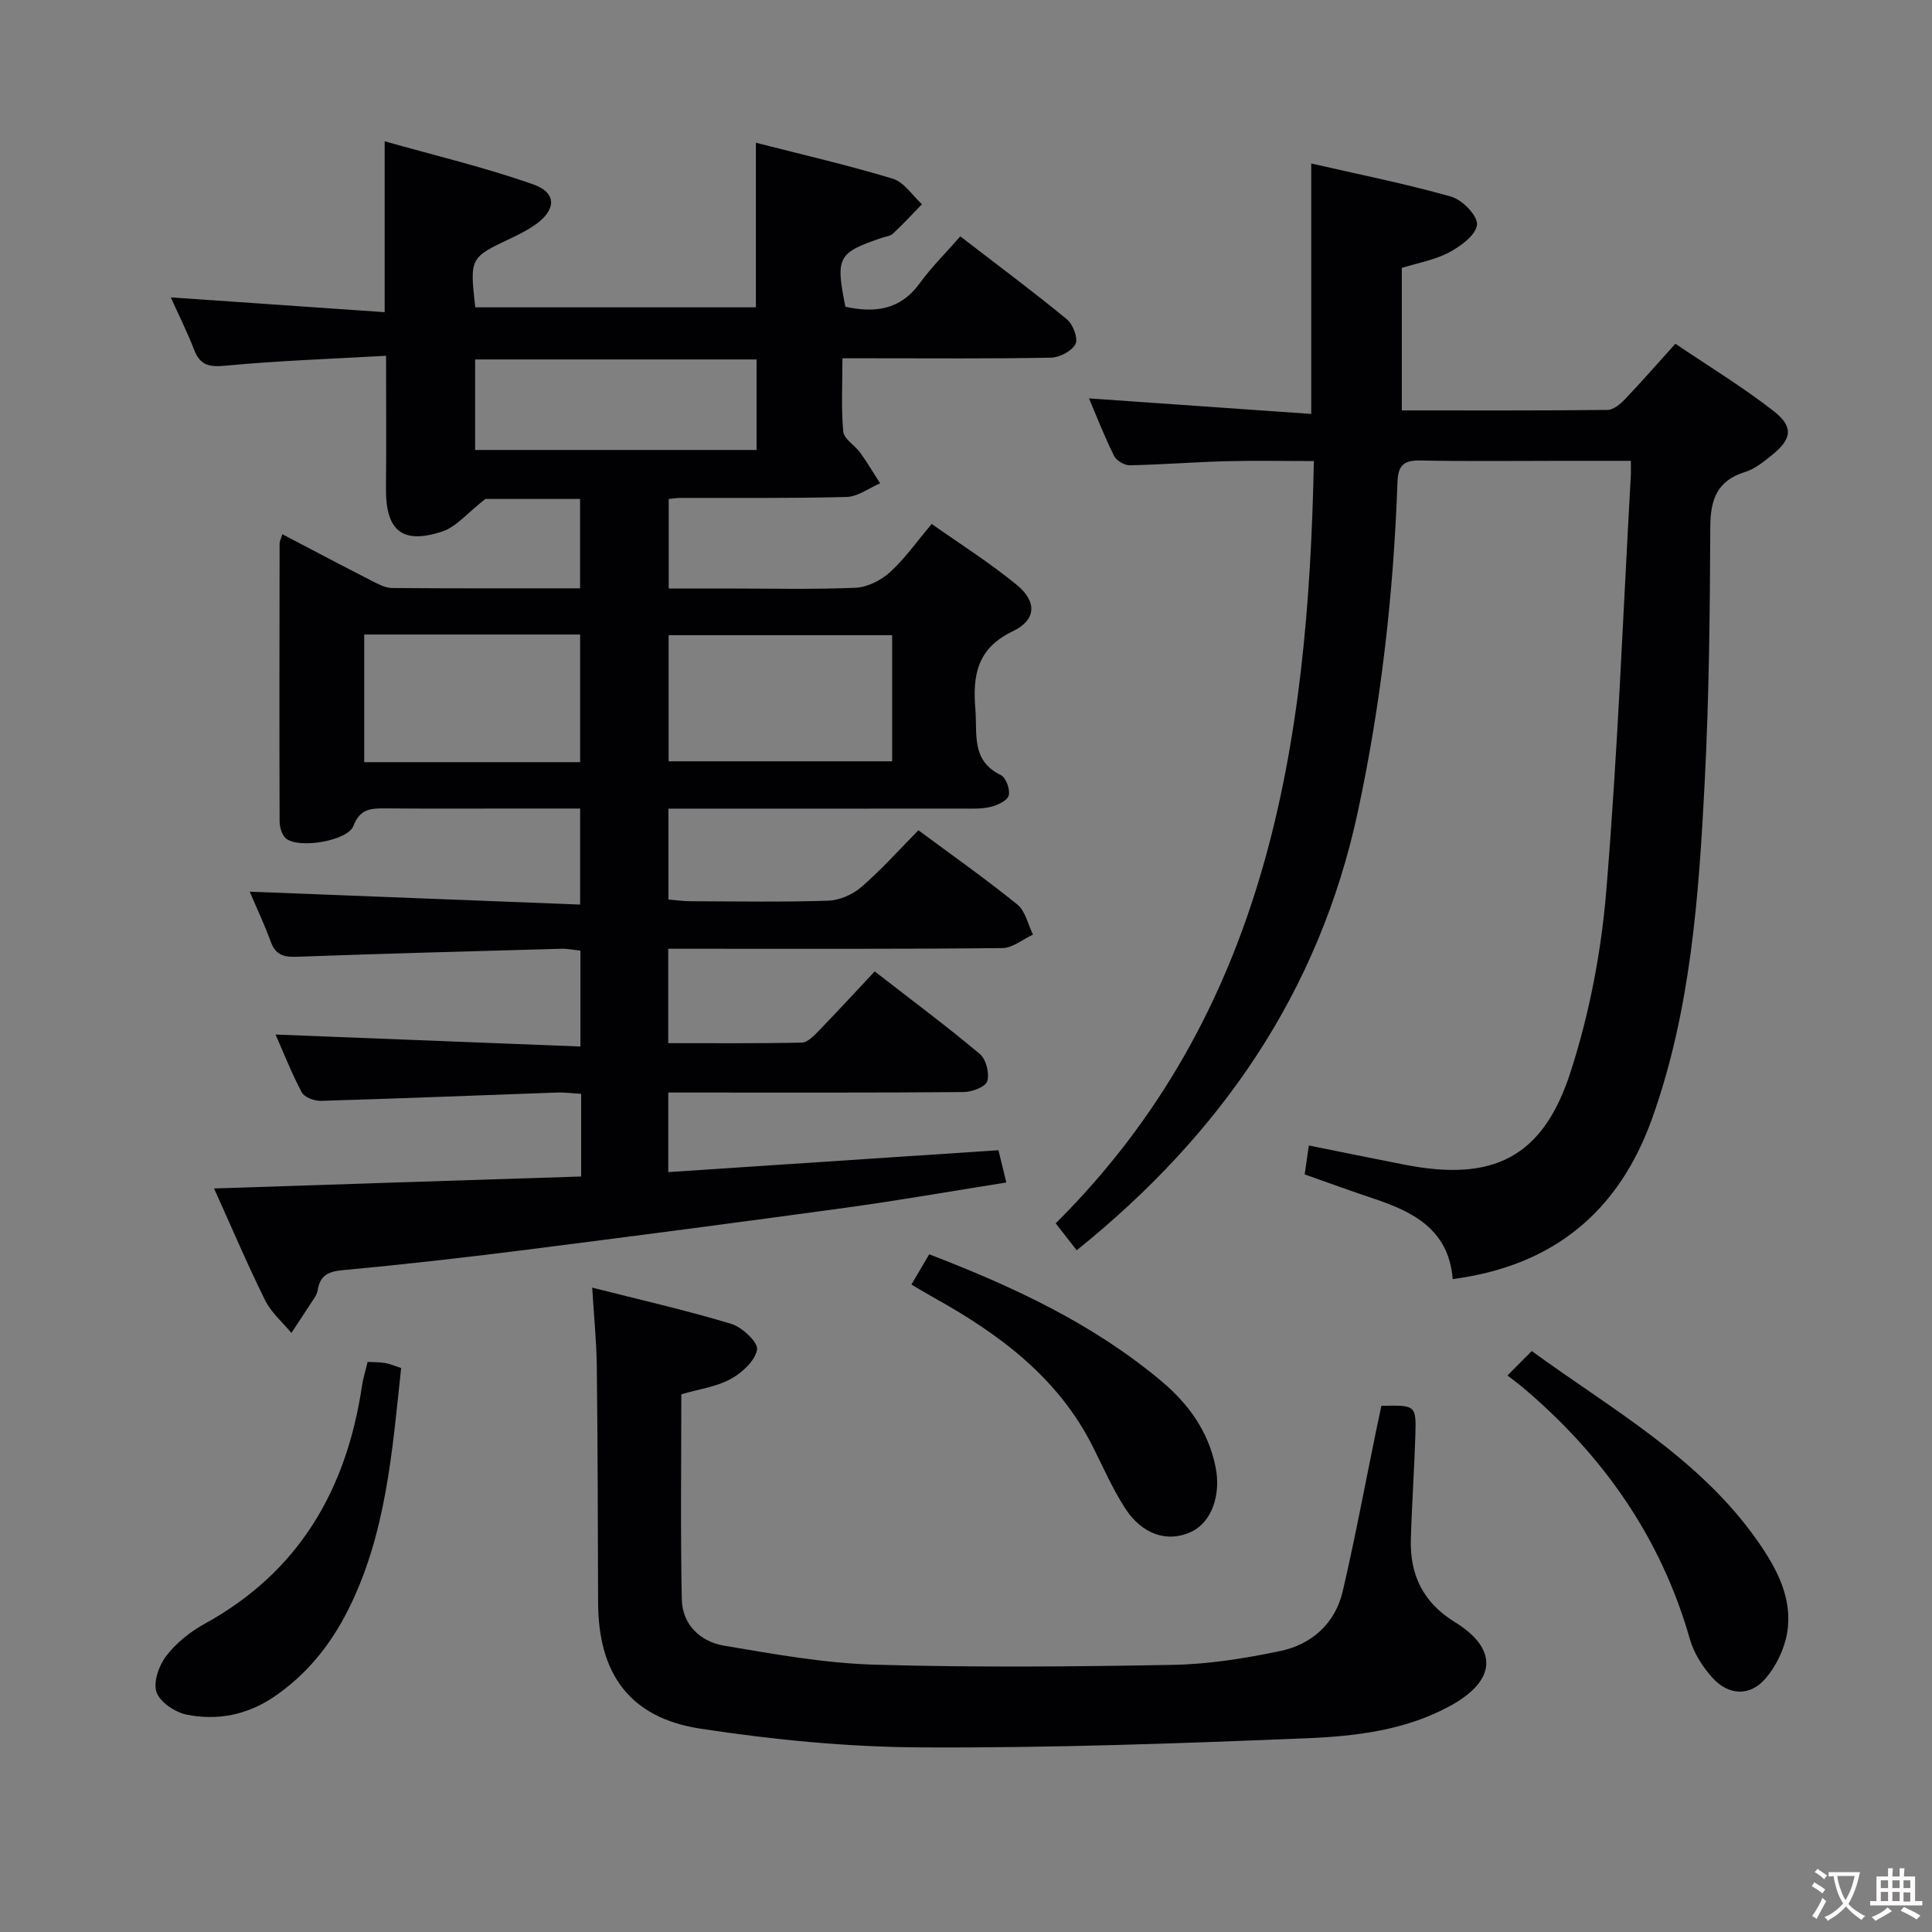 <svg enable-background="new 0 0 400 400" viewBox="0 0 400 400" xmlns="http://www.w3.org/2000/svg"><rect x="0" y="0" width="400" height="400" fill="#808080" stroke="none"/><g fill="#010103"><path d="m120.32 243.58c0-5.87 0-11.29 0-17.11-1.84-.11-3.45-.33-5.05-.27-16.28.58-32.56 1.24-48.85 1.72-1.34.04-3.4-.74-3.95-1.77-2.15-4.06-3.83-8.37-5.42-11.96 20.93.82 41.8 1.64 63.12 2.48 0-7.13 0-13.34 0-19.86-1.39-.14-2.67-.41-3.94-.38-18.29.51-36.58 1-54.87 1.66-2.71.1-4.34-.45-5.31-3.14-1.29-3.55-2.92-6.97-4.35-10.34 22.89.89 45.39 1.77 68.41 2.67 0-7.03 0-13.06 0-19.88-4.1 0-8.2 0-12.29 0-9.33 0-18.67.05-28-.03-2.96-.02-5.29.04-6.64 3.61-1.2 3.16-11.5 4.83-14.02 2.57-.83-.75-1.27-2.34-1.27-3.54-.07-19.17-.03-38.33 0-57.5 0-.45.26-.89.57-1.9 6.29 3.29 12.4 6.52 18.54 9.66 1.3.66 2.74 1.45 4.13 1.47 12.82.11 25.65.07 38.97.07 0-6.25 0-12.26 0-18.51-7.25 0-14.37 0-19.61 0-3.74 2.92-6.01 5.78-8.91 6.74-8.35 2.75-11.76-.2-11.67-9.02.09-8.78.02-17.56.02-27.36-11.43.65-22.36 1.02-33.22 2.05-3.4.32-5.26-.04-6.52-3.29-1.43-3.69-3.21-7.25-4.83-10.85 14.82 1.02 29.34 2.03 44.28 3.06 0-12.04 0-23.09 0-35.38 10.34 2.93 20.73 5.39 30.75 8.92 5 1.76 4.79 5.37.27 8.47-1.5 1.03-3.14 1.87-4.79 2.65-8.61 4.06-8.62 4.05-7.47 14.34h58.1c0-11.03 0-22.2 0-34.08 9.55 2.45 19.05 4.63 28.35 7.45 2.33.71 4.04 3.47 6.04 5.28-1.99 2.04-3.93 4.14-6.01 6.09-.55.52-1.52.61-2.31.87-9.13 3.11-9.6 3.98-7.54 14.27 6.04 1.31 11.35.71 15.37-4.84 2.44-3.36 5.43-6.31 8.42-9.73 8.02 6.17 15.2 11.51 22.09 17.19 1.25 1.03 2.35 3.97 1.76 5.1-.77 1.47-3.29 2.78-5.08 2.82-12.33.24-24.66.13-37 .13-1.81 0-3.62 0-6.17 0 0 5.3-.29 10.27.17 15.17.15 1.56 2.42 2.85 3.53 4.4 1.46 2.04 2.74 4.21 4.1 6.32-2.31.98-4.59 2.75-6.93 2.82-11.49.31-23 .17-34.49.2-.65 0-1.31.12-2.35.22v18.53h11.68c9 0 18.01.23 26.99-.15 2.45-.1 5.26-1.52 7.12-3.21 3.06-2.76 5.47-6.23 8.66-10 5.92 4.18 12.07 8.05 17.64 12.64 4.18 3.44 4.02 7.24-.81 9.55-7.39 3.53-8.38 9.04-7.79 16.14.43 5.19-.93 10.67 5.29 13.67 1.05.51 1.95 3 1.61 4.22-.3 1.08-2.32 2.02-3.74 2.36-1.91.46-3.97.35-5.96.35-18.33.02-36.67.01-55 .01-1.8 0-3.61 0-5.75 0v18.82c1.42.11 2.99.34 4.56.35 9.5.03 19.01.2 28.49-.11 2.36-.08 5.1-1.27 6.9-2.83 4.14-3.58 7.81-7.71 11.81-11.75 7.02 5.2 13.93 10.07 20.49 15.38 1.66 1.35 2.18 4.11 3.23 6.22-2.11.97-4.21 2.77-6.33 2.79-21 .22-42 .14-63 .14-1.97 0-3.94 0-6.19 0v19.54c9.17 0 18.43.09 27.67-.11 1.2-.03 2.53-1.45 3.53-2.48 3.82-3.94 7.53-7.98 11.55-12.26 7.71 5.99 14.9 11.34 21.76 17.09 1.29 1.08 2.03 3.99 1.55 5.62-.34 1.17-3.14 2.26-4.86 2.27-18.5.16-37 .1-55.5.1-1.8 0-3.6 0-5.69 0v16.47c22.77-1.51 45.39-3.01 68.36-4.53.49 2.01.98 4.03 1.63 6.68-11.29 1.79-22.18 3.7-33.13 5.21-22.38 3.07-44.78 6-67.18 8.84-12.36 1.56-24.75 2.96-37.16 4.11-3.02.28-4.64 1.18-5.1 4.12-.08.48-.28.98-.54 1.39-1.62 2.5-3.27 4.99-4.91 7.48-1.84-2.23-4.18-4.21-5.43-6.74-3.66-7.39-6.89-15-10.58-23.17 25.69-.86 50.56-1.66 76-2.48zm64.39-112.07c-15.45 0-30.91 0-46.28 0v26.11h46.28c0-8.77 0-17.22 0-26.11zm-64.6 26.29c0-9.15 0-17.82 0-26.43-15.22 0-29.96 0-44.7 0v26.43zm-21.74-83.38v18.74h58.27c0-6.51 0-12.57 0-18.74-19.6 0-38.83 0-58.27 0z"/><path d="m337.65 95.41c-4.71 0-9.16 0-13.61 0-10 0-20 .13-29.99-.07-3.45-.07-4.6 1.03-4.72 4.51-.81 22.96-3.36 45.7-8.2 68.2-8.04 37.38-28.36 66.79-58.21 90.81-1.48-1.9-2.77-3.55-4.35-5.58 43.83-43.61 52.3-99.1 53.45-157.82-6.3 0-12.25-.13-18.19.03-6.65.18-13.28.71-19.93.84-1.1.02-2.75-.96-3.24-1.93-1.91-3.83-3.47-7.85-5.2-11.92 15.53 1.09 30.75 2.15 46.02 3.22 0-17.79 0-34.36 0-51.85 9.58 2.2 19.38 4.15 28.97 6.86 2.3.65 5.51 3.96 5.35 5.8-.17 2.1-3.36 4.46-5.75 5.73-2.99 1.59-6.51 2.2-9.82 3.23v29.5c14.36 0 28.48.06 42.59-.1 1.22-.01 2.64-1.2 3.59-2.19 3.43-3.6 6.7-7.34 10.46-11.51 6.92 4.68 13.89 8.91 20.27 13.88 4.29 3.34 3.88 5.84-.37 9.25-1.67 1.35-3.48 2.8-5.47 3.42-5.76 1.78-7.17 5.63-7.2 11.3-.08 17.64-.25 35.3-1.16 52.91-1.22 23.55-2.85 47.14-10.88 69.62-6.86 19.21-20.36 30.53-41.29 33.27-.83-10.22-8.11-13.91-16.36-16.66-4.71-1.57-9.38-3.28-14.29-5.01.28-1.93.53-3.71.86-5.99 6.67 1.34 13.23 2.68 19.8 3.97 18.28 3.59 28.63-1.41 34.36-19.1 3.9-12.04 6.36-24.82 7.41-37.44 2.37-28.64 3.48-57.39 5.09-86.09.05-.78.01-1.58.01-3.09z"/><path d="m122.61 266.59c10 2.54 19.49 4.69 28.78 7.5 2.26.68 5.61 3.84 5.35 5.33-.4 2.32-3.11 4.81-5.46 6.09-2.96 1.62-6.55 2.09-10.22 3.16 0 14.19-.19 28.32.1 42.44.11 5.26 3.82 8.77 8.75 9.61 10.29 1.73 20.66 3.62 31.05 3.93 20.64.6 41.31.42 61.95.04 7.4-.14 14.87-1.34 22.14-2.86 6.6-1.38 11.41-5.74 12.97-12.47 2.55-10.97 4.61-22.06 6.88-33.09.36-1.76.74-3.53 1.1-5.21 7.14-.15 7.23-.15 7.03 6.24-.22 7.14-.73 14.28-.93 21.43-.2 7.36 2.54 13.05 9.09 17.09 9.03 5.58 8.64 12.07-.81 17.29-9.28 5.13-19.66 6.36-29.89 6.78-26.59 1.09-53.2 2.03-79.8 1.89-15.22-.08-30.56-1.57-45.62-3.87-14.68-2.24-21.2-11.33-21.24-26.14-.05-16.32-.08-32.64-.27-48.96-.07-5.12-.59-10.23-.95-16.22z"/><path d="m312.1 284.78c1.99-2.01 3.38-3.41 5.03-5.06 16.69 12.15 34.75 22.15 46.79 39.37 3.96 5.67 7.27 11.82 6.09 18.96-.56 3.36-2.28 6.93-4.52 9.51-3.19 3.69-7.59 3.49-10.9-.15-2.05-2.26-3.89-5.12-4.71-8.02-6.04-21.2-18.13-38.28-34.83-52.33-.78-.65-1.59-1.23-2.95-2.28z"/><path d="m83.05 283.24c-1.85 17.3-3.11 34.39-10.95 50.03-3.63 7.23-8.58 13.42-15.36 18.03-5.54 3.76-11.71 4.98-18.08 3.7-2.4-.48-5.53-2.57-6.25-4.65-.73-2.07.5-5.55 2.02-7.52 2.07-2.69 4.97-5.01 7.97-6.66 19.51-10.73 29.34-27.74 32.54-49.21.24-1.6.74-3.17 1.17-4.99 1.35.07 2.5.03 3.6.22.97.16 1.89.58 3.34 1.05z"/><path d="m188.7 265.95c1.28-2.17 2.42-4.1 3.68-6.26 17.42 6.69 33.92 14.38 48.1 26.28 5.57 4.67 9.73 10.41 11.2 17.8 1.16 5.85-.88 11.44-5.07 13.39-4.83 2.26-10.13.61-13.68-4.91-2.59-4.03-4.53-8.47-6.69-12.77-7.21-14.33-19.41-23.32-32.97-30.86-1.42-.79-2.81-1.64-4.57-2.67z"/></g><path d="m377.9 391.2c-.2.3-.4.5-.6.8-.7-.6-1.4-1-2.2-1.5.2-.3.4-.5.5-.8.6.4 1.4.8 2.3 1.5zm-1.8 6.1c-.2-.2-.5-.4-.9-.6.4-.6.8-1.2 1.2-1.9s.7-1.3.9-1.9c.3.3.5.5.8.7-.7 1.3-1.4 2.6-2 3.7zm2.2-9c-.3.3-.5.5-.6.8-.6-.6-1.3-1.1-2-1.5.3-.3.5-.5.6-.7.6.5 1.3.9 2 1.4zm.3.2v-.9h2 4.5c-.3 1.3-.6 2.5-1 3.6s-.9 2.1-1.4 3c.4.5 1 1 1.6 1.4s1.2.8 1.9 1.1c-.3.2-.5.4-.8.8-.4-.3-1-.7-1.6-1.2s-1.2-1.1-1.6-1.6c-.5.6-1.1 1.1-1.7 1.6s-1.4.9-2.1 1.4c-.1-.3-.3-.5-.7-.8.6-.2 1.2-.5 1.9-1s1.4-1.1 2-1.8c-.5-.8-.9-1.6-1.2-2.5s-.6-2-.8-3.2c-.4.1-.7.1-1 .1zm2.5 2.7c.3 1 .7 1.7 1 2.2.3-.5.6-1.1 1-2s.6-1.9.9-3h-3.2-.4c.1.9.3 1.8.7 2.8z" fill="#fcfafa"/><path d="m396.5 388.5v1.5 3.6h1.5v.9c-.4 0-1 0-1.7 0h-7.9c-.5 0-.9 0-1.2 0v-.9h1.3v-3.5c0-.7 0-1.2 0-1.6h2.4c0-.8 0-1.4 0-1.7h1c0 .3-.1.8-.1 1.7h1.5c0-.8 0-1.4 0-1.7h1c0 .3-.1.9-.1 1.7zm-8.2 9.2c-.2-.3-.5-.5-.8-.8.8-.3 1.4-.6 1.9-.9s1-.7 1.4-1.1c.3.3.6.5.9.8-1.6 1-2.8 1.6-3.4 2zm2.6-6.8v-1.6h-1.5v1.6zm0 2.7v-1.9h-1.5v1.9zm2.4-2.7v-1.6h-1.5v1.6zm0 2.7v-1.9h-1.5v1.9zm.2 2 .7-.8c.4.2.9.5 1.6.8s1.3.7 1.8 1c-.3.3-.5.5-.8.8-.4-.3-1.5-1-3.3-1.8zm2-4.7v-1.6h-1.4v1.6zm0 2.8v-1.9h-1.4v1.9z" fill="#fcfafa"/></svg>